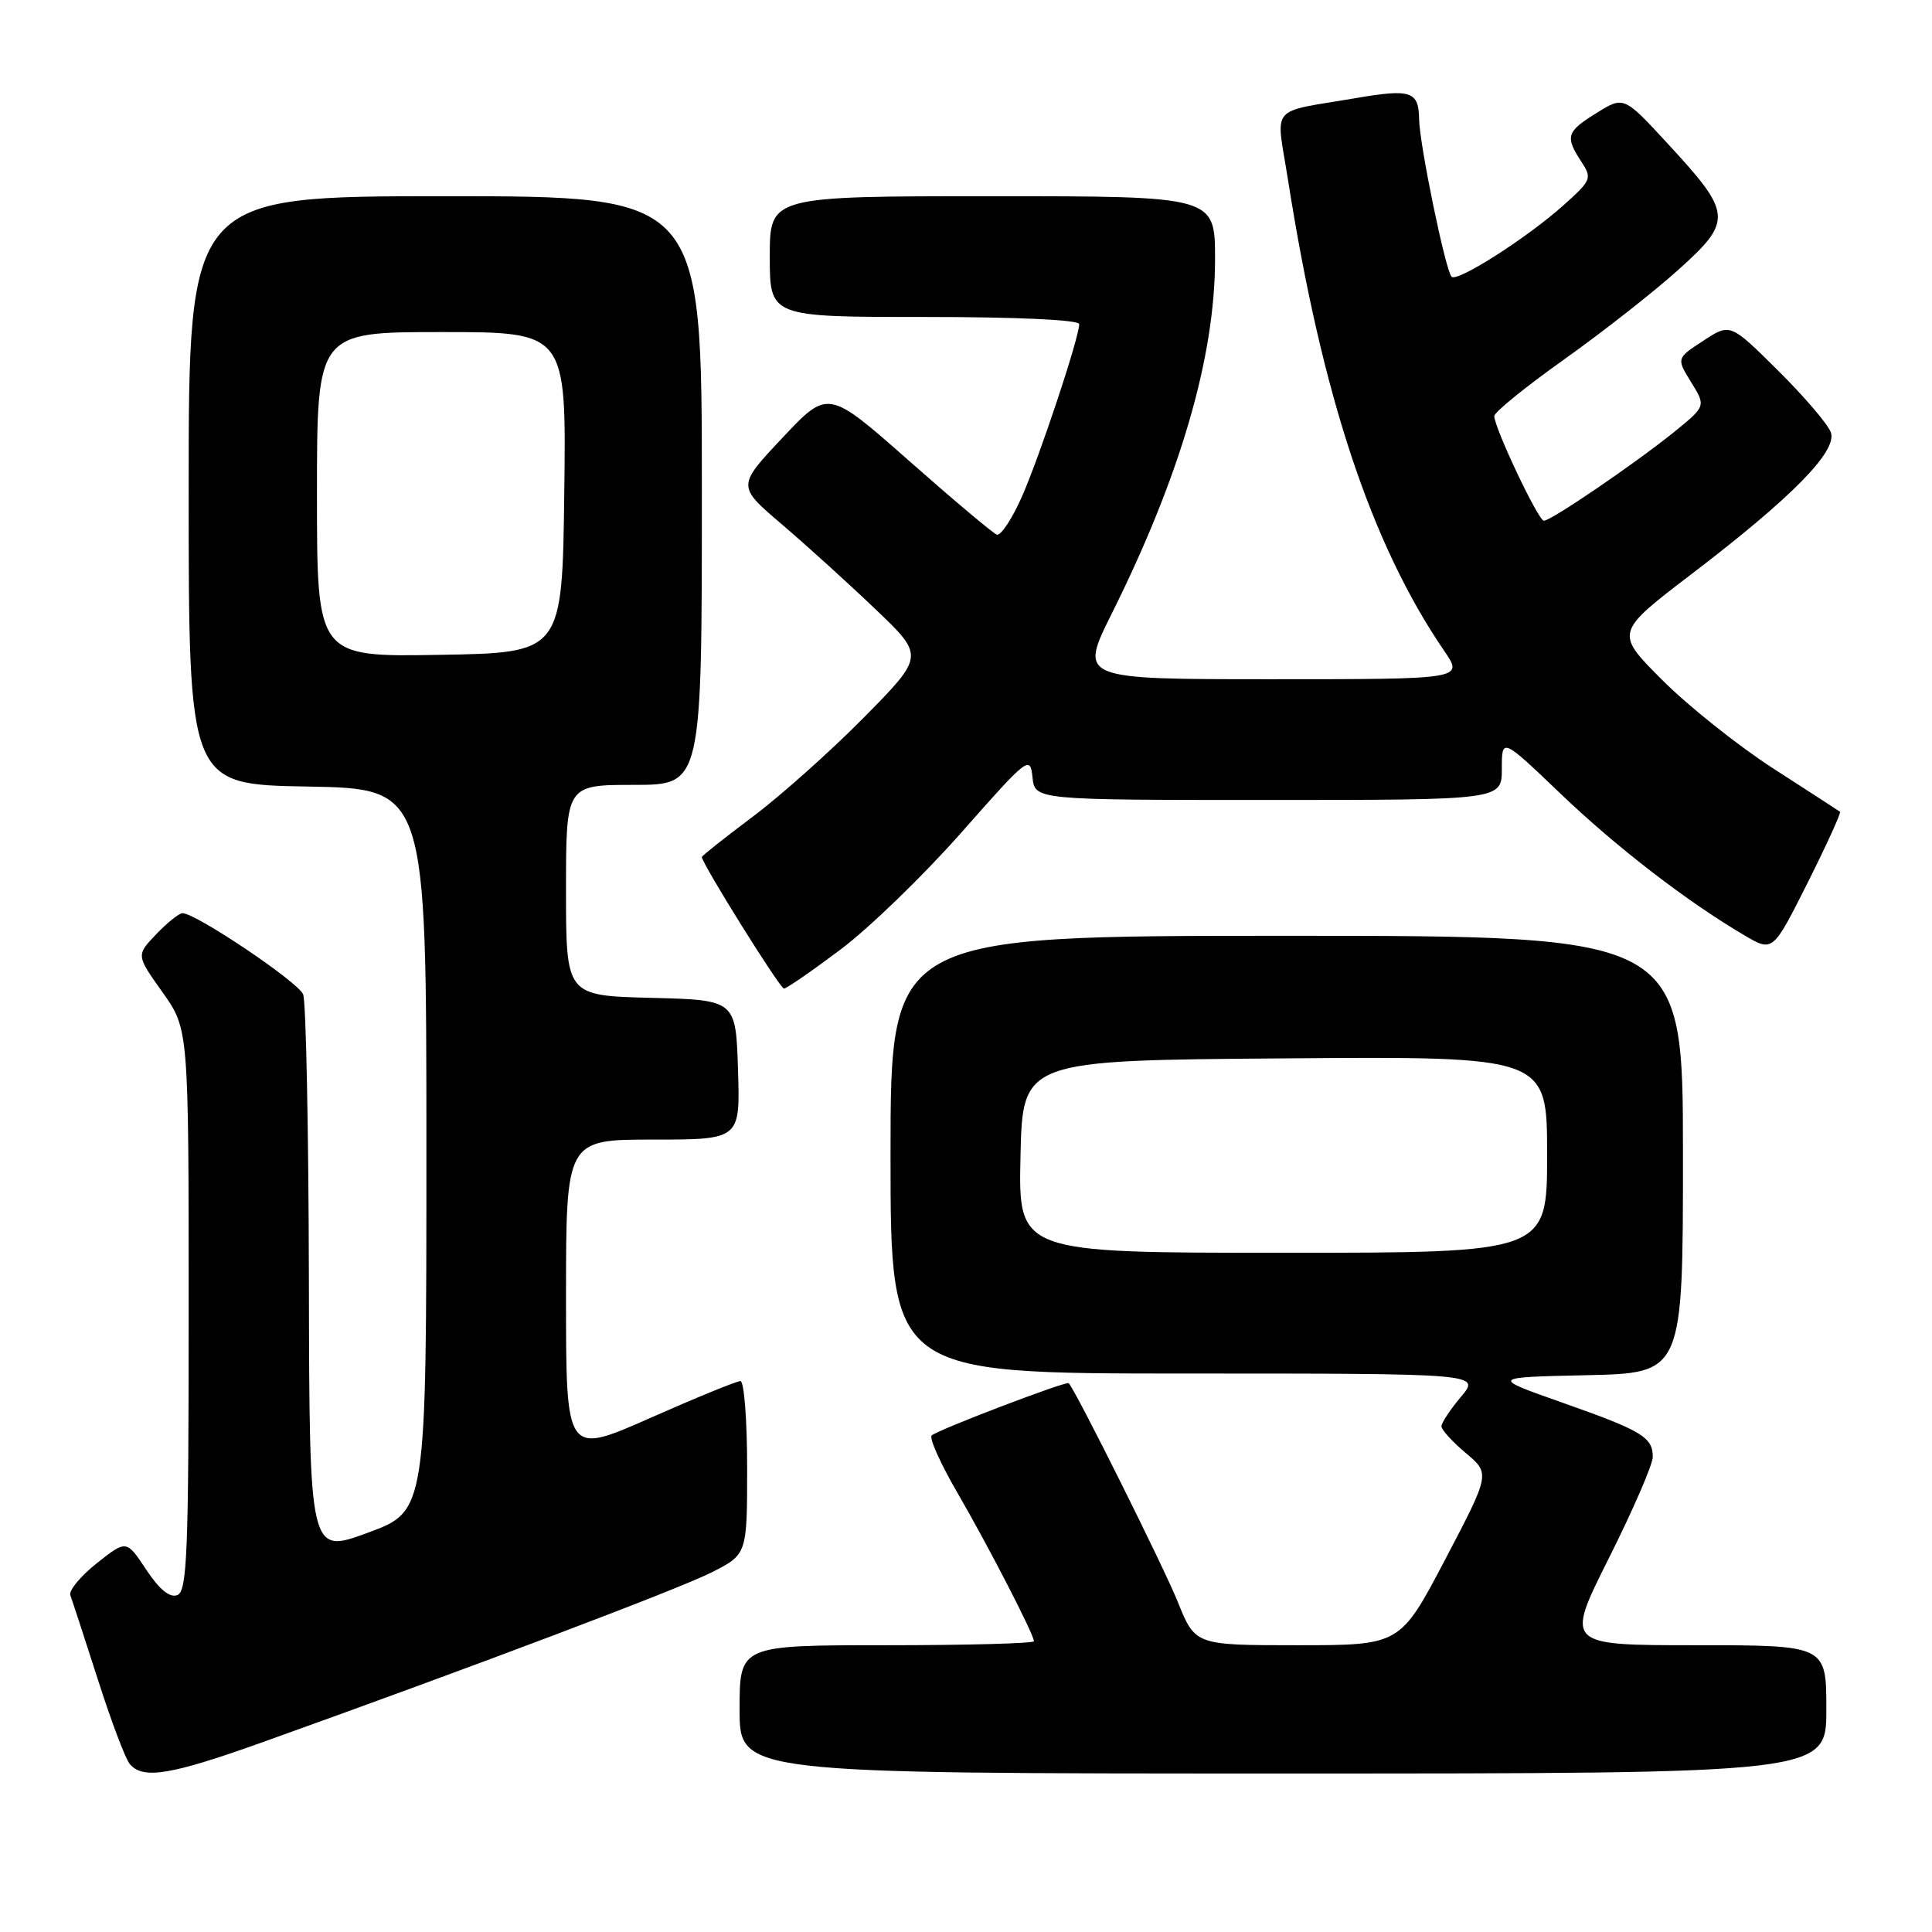 <?xml version="1.0" encoding="UTF-8" standalone="no"?>
<!DOCTYPE svg PUBLIC "-//W3C//DTD SVG 1.1//EN" "http://www.w3.org/Graphics/SVG/1.1/DTD/svg11.dtd" >
<svg xmlns="http://www.w3.org/2000/svg" xmlns:xlink="http://www.w3.org/1999/xlink" version="1.1" viewBox="0 0 256 256">
 <g >
 <path fill="currentColor"
d=" M 34.85 230.83 C 62.50 220.93 89.85 210.59 94.25 208.37 C 99.00 205.97 99.00 205.97 99.00 194.48 C 99.00 188.17 98.60 183.00 98.11 183.00 C 97.61 183.00 92.21 185.21 86.11 187.91 C 75.00 192.82 75.00 192.82 75.00 171.91 C 75.00 151.00 75.00 151.00 86.54 151.00 C 98.08 151.00 98.08 151.00 97.79 141.75 C 97.50 132.50 97.50 132.50 86.25 132.22 C 75.00 131.93 75.00 131.93 75.00 117.97 C 75.00 104.00 75.00 104.00 84.00 104.00 C 93.00 104.00 93.00 104.00 93.00 65.00 C 93.00 26.00 93.00 26.00 59.00 26.00 C 25.00 26.00 25.00 26.00 25.00 64.97 C 25.00 103.95 25.00 103.95 40.75 104.22 C 56.50 104.50 56.50 104.50 56.50 152.37 C 56.50 200.24 56.50 200.24 48.75 203.09 C 41.00 205.95 41.00 205.95 40.93 169.72 C 40.89 149.80 40.55 132.72 40.17 131.76 C 39.53 130.13 25.95 121.00 24.18 121.00 C 23.74 121.00 22.17 122.25 20.71 123.78 C 18.04 126.57 18.04 126.57 21.52 131.46 C 25.00 136.35 25.00 136.35 25.00 173.57 C 25.00 205.79 24.80 210.86 23.49 211.36 C 22.50 211.75 21.11 210.61 19.37 207.98 C 16.75 204.03 16.75 204.03 12.82 207.14 C 10.66 208.86 9.08 210.77 9.32 211.38 C 9.55 212.00 11.19 217.00 12.95 222.49 C 14.70 227.98 16.61 233.04 17.19 233.73 C 18.92 235.82 22.59 235.22 34.85 230.83 Z  M 242.00 226.50 C 242.00 218.00 242.00 218.00 224.70 218.00 C 207.40 218.00 207.40 218.00 213.20 206.43 C 216.39 200.07 219.00 194.05 219.00 193.05 C 219.00 190.43 217.56 189.57 207.00 185.85 C 197.50 182.50 197.50 182.50 210.25 182.22 C 223.00 181.94 223.00 181.94 223.00 152.97 C 223.00 124.00 223.00 124.00 170.50 124.00 C 118.00 124.00 118.00 124.00 118.00 153.00 C 118.00 182.00 118.00 182.00 157.09 182.00 C 196.18 182.00 196.18 182.00 193.59 185.08 C 192.17 186.77 191.00 188.53 191.00 188.99 C 191.00 189.45 192.45 191.05 194.23 192.54 C 197.46 195.26 197.46 195.26 191.50 206.63 C 185.53 218.00 185.53 218.00 171.95 218.00 C 158.37 218.00 158.37 218.00 156.06 212.25 C 154.22 207.68 142.51 184.19 141.61 183.28 C 141.29 182.96 124.18 189.49 123.45 190.21 C 123.11 190.56 124.61 193.92 126.79 197.67 C 130.94 204.82 137.00 216.57 137.00 217.47 C 137.00 217.76 128.22 218.00 117.50 218.00 C 98.00 218.00 98.00 218.00 98.00 226.50 C 98.00 235.00 98.00 235.00 170.00 235.00 C 242.00 235.00 242.00 235.00 242.00 226.50 Z  M 111.40 125.80 C 115.19 122.95 122.39 115.98 127.40 110.30 C 136.22 100.30 136.51 100.08 136.81 102.99 C 137.13 106.00 137.13 106.00 168.06 106.00 C 199.00 106.00 199.00 106.00 199.00 101.87 C 199.00 97.73 199.00 97.73 206.75 105.14 C 214.26 112.32 223.59 119.50 231.20 123.97 C 234.91 126.14 234.91 126.14 239.52 116.97 C 242.05 111.92 243.98 107.69 243.81 107.56 C 243.64 107.44 239.68 104.86 235.00 101.85 C 230.32 98.83 223.68 93.54 220.24 90.09 C 213.98 83.82 213.98 83.82 224.24 75.99 C 237.44 65.90 243.40 59.85 242.61 57.33 C 242.28 56.30 239.14 52.61 235.63 49.13 C 229.26 42.81 229.26 42.81 225.70 45.15 C 222.13 47.48 222.13 47.48 224.09 50.65 C 226.05 53.82 226.05 53.82 221.78 57.28 C 216.61 61.45 205.53 69.00 204.57 69.00 C 203.83 69.00 198.00 56.68 198.00 55.13 C 198.00 54.62 202.16 51.25 207.25 47.63 C 212.34 44.01 219.16 38.66 222.41 35.73 C 229.61 29.26 229.53 28.29 221.06 19.12 C 215.17 12.73 215.17 12.73 211.59 14.95 C 207.56 17.43 207.36 18.09 209.52 21.40 C 210.98 23.61 210.87 23.88 207.27 27.11 C 202.44 31.46 193.10 37.43 192.34 36.67 C 191.54 35.87 188.09 19.13 188.04 15.81 C 187.99 12.10 186.97 11.75 179.77 12.98 C 167.99 14.99 169.07 13.71 170.65 23.73 C 175.15 52.38 181.68 72.08 191.37 86.25 C 193.94 90.00 193.94 90.00 168.46 90.00 C 142.98 90.00 142.98 90.00 147.34 81.25 C 156.41 63.04 161.00 47.28 161.00 34.34 C 161.00 26.00 161.00 26.00 131.50 26.00 C 102.00 26.00 102.00 26.00 102.00 34.00 C 102.00 42.00 102.00 42.00 122.50 42.00 C 134.76 42.00 143.00 42.38 143.00 42.95 C 143.00 44.72 137.77 60.47 135.40 65.83 C 134.10 68.77 132.61 71.02 132.08 70.84 C 131.56 70.65 126.32 66.24 120.43 61.04 C 109.72 51.59 109.72 51.59 103.69 58.00 C 97.66 64.41 97.66 64.41 103.58 69.46 C 106.83 72.23 112.42 77.30 115.99 80.71 C 122.50 86.92 122.50 86.92 114.50 95.04 C 110.10 99.50 103.46 105.43 99.75 108.21 C 96.04 111.00 93.00 113.40 93.00 113.56 C 93.00 114.41 103.35 131.00 103.88 130.99 C 104.22 130.99 107.60 128.65 111.40 125.80 Z  M 42.00 65.52 C 42.00 44.00 42.00 44.00 58.52 44.00 C 75.04 44.00 75.04 44.00 74.77 65.25 C 74.50 86.50 74.50 86.50 58.25 86.77 C 42.00 87.05 42.00 87.05 42.00 65.52 Z  M 135.22 153.25 C 135.50 140.50 135.50 140.50 170.25 140.24 C 205.00 139.97 205.00 139.97 205.00 152.99 C 205.00 166.00 205.00 166.00 169.97 166.00 C 134.94 166.00 134.94 166.00 135.22 153.25 Z "/>
</g>
</svg>